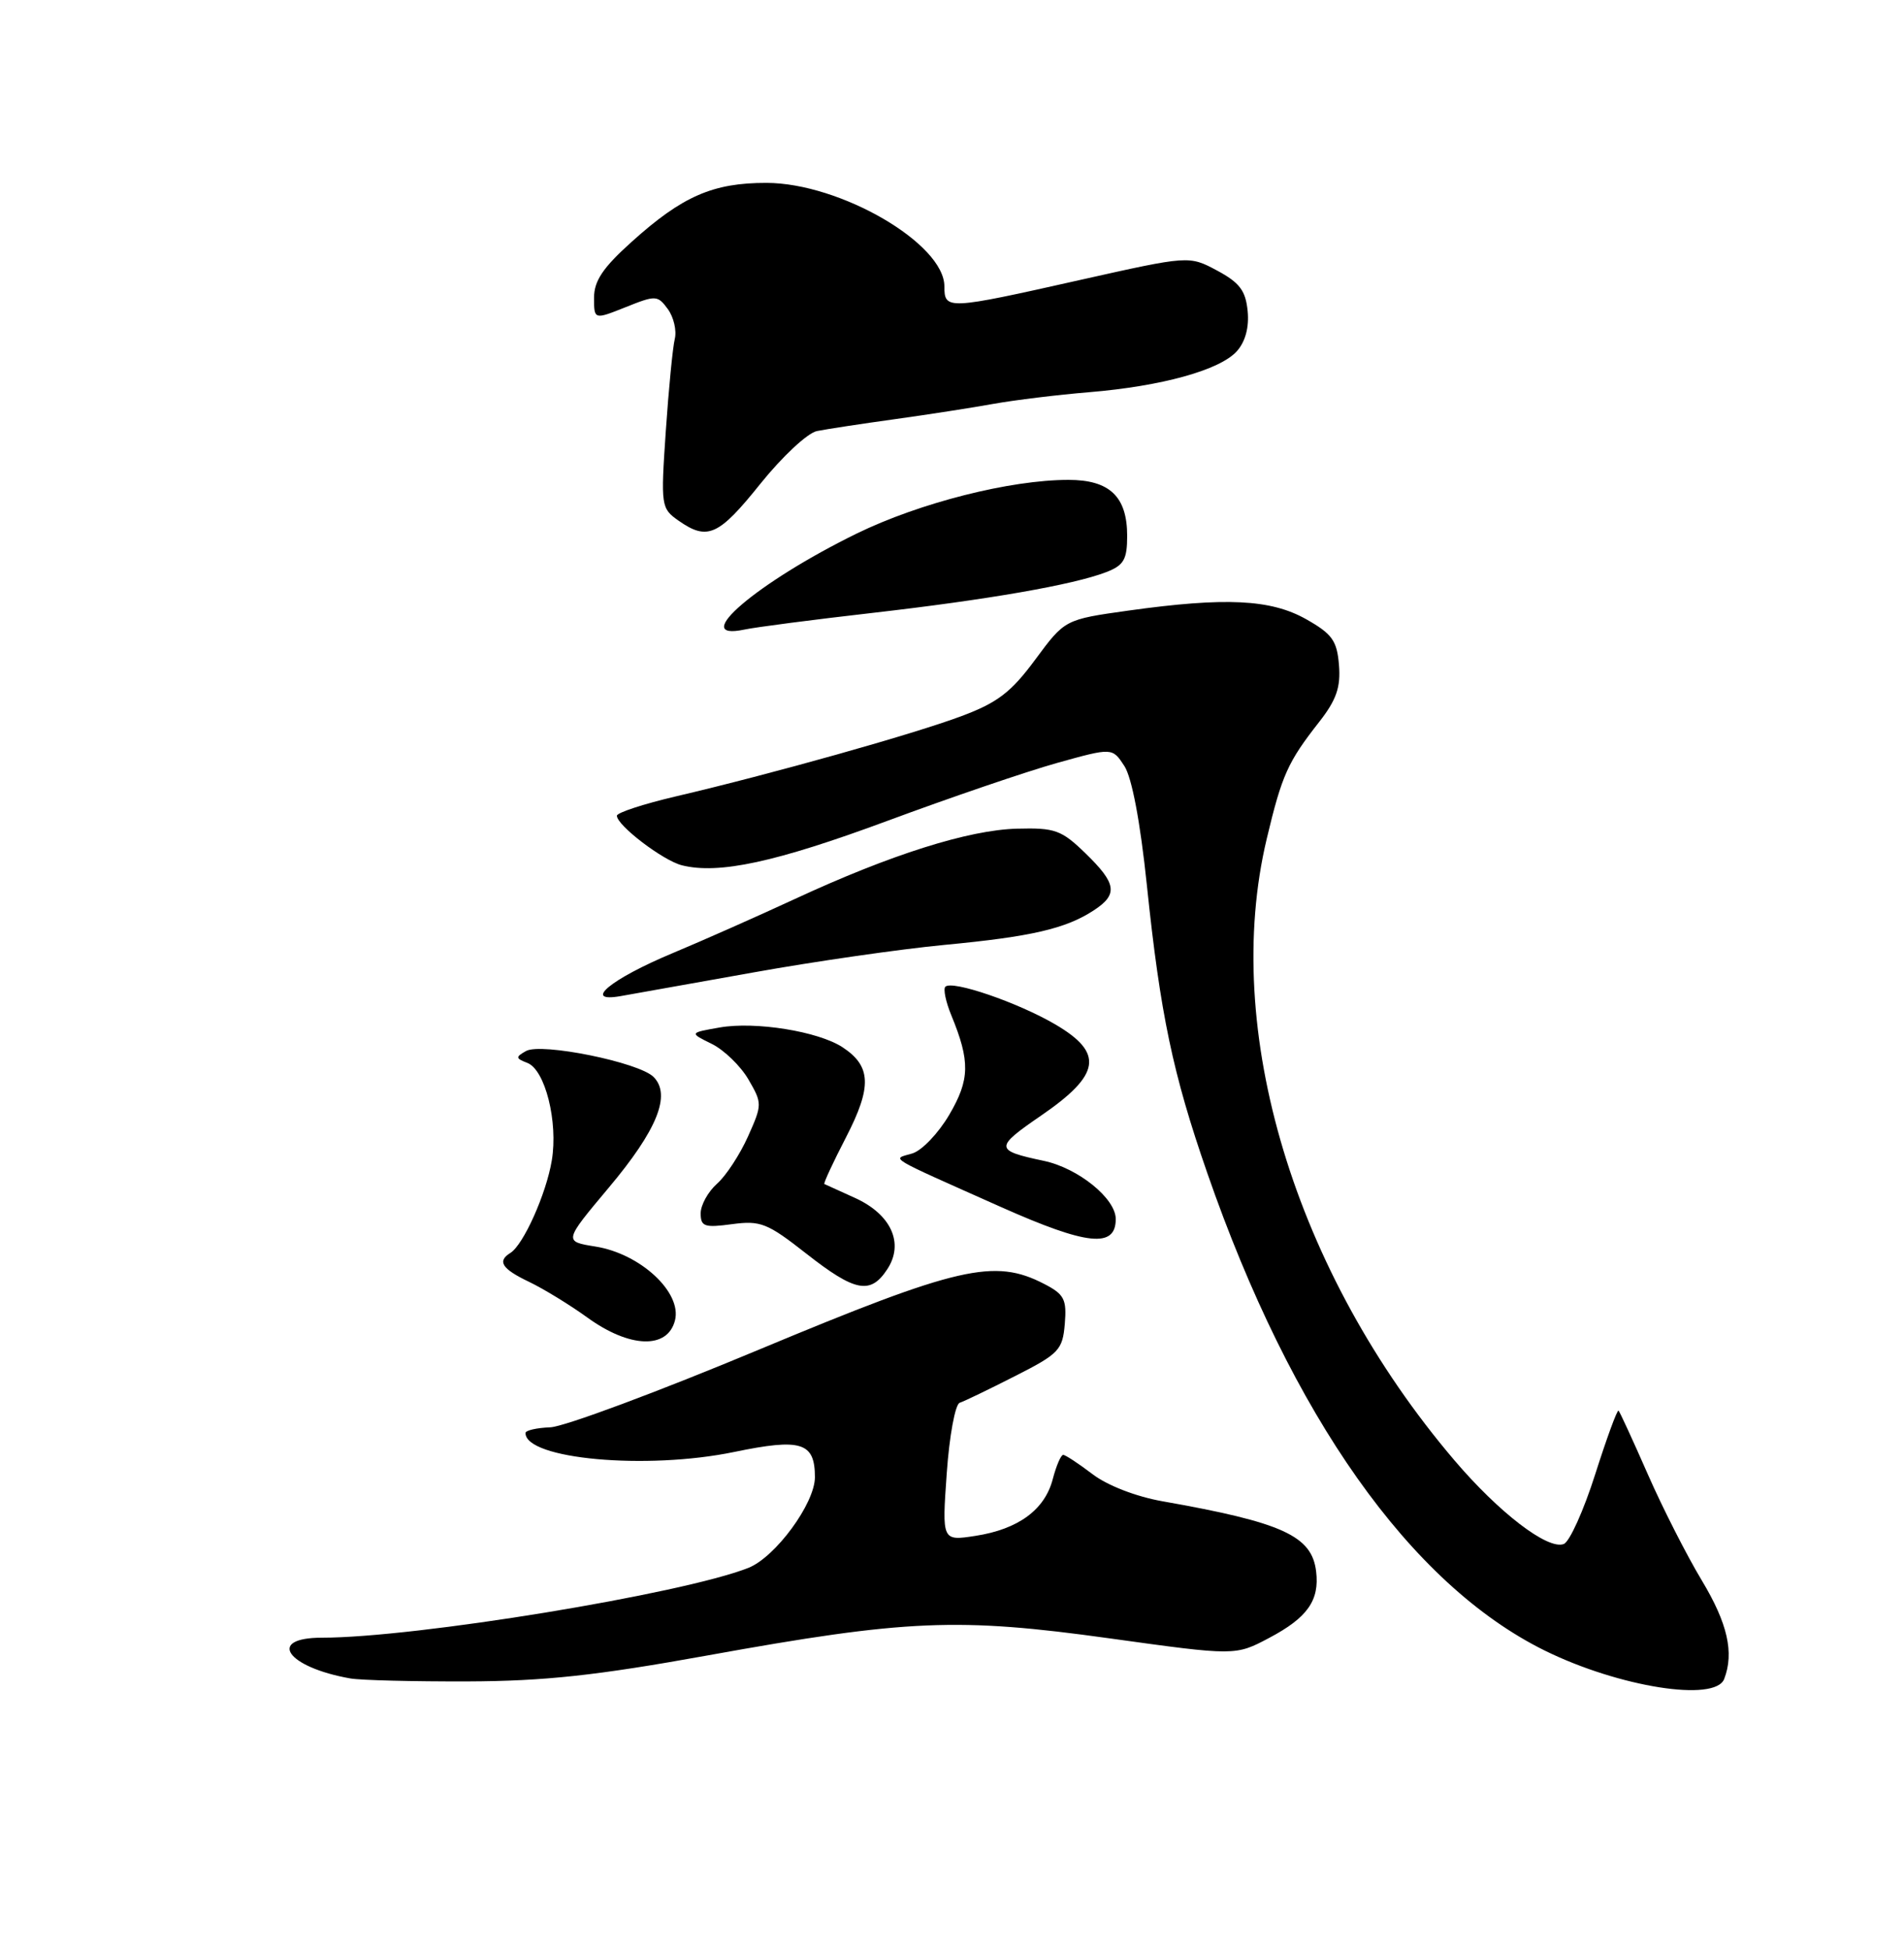 <?xml version="1.0" encoding="UTF-8" standalone="no"?>
<!DOCTYPE svg PUBLIC "-//W3C//DTD SVG 1.1//EN" "http://www.w3.org/Graphics/SVG/1.1/DTD/svg11.dtd" >
<svg xmlns="http://www.w3.org/2000/svg" xmlns:xlink="http://www.w3.org/1999/xlink" version="1.1" viewBox="0 0 250 256">
 <g >
 <path fill="currentColor"
d=" M 226.39 220.42 C 227.72 216.97 226.84 213.12 223.45 207.48 C 221.49 204.23 218.30 197.96 216.36 193.54 C 214.42 189.12 212.69 185.36 212.52 185.19 C 212.35 185.02 210.98 188.77 209.46 193.53 C 207.95 198.28 206.09 202.41 205.33 202.70 C 203.23 203.51 196.82 198.59 190.94 191.68 C 169.95 167.00 160.35 135.17 166.33 110.10 C 168.32 101.74 169.09 100.03 173.21 94.78 C 175.48 91.88 176.05 90.22 175.81 87.30 C 175.55 84.10 174.91 83.22 171.50 81.29 C 166.85 78.67 160.92 78.38 148.16 80.16 C 139.82 81.33 139.82 81.33 135.94 86.58 C 132.78 90.86 130.99 92.24 126.28 94.00 C 120.04 96.35 101.25 101.63 88.75 104.55 C 84.49 105.55 81.00 106.69 81.00 107.09 C 81.00 108.36 87.06 112.98 89.54 113.60 C 94.38 114.81 101.86 113.19 116.50 107.77 C 124.75 104.71 134.77 101.29 138.77 100.17 C 146.05 98.14 146.05 98.14 147.63 100.56 C 148.62 102.08 149.72 107.89 150.59 116.24 C 152.35 133.15 153.99 140.96 158.52 154.00 C 169.60 185.93 185.20 208.00 202.85 216.70 C 212.59 221.49 225.21 223.49 226.39 220.42 Z  M 92.90 217.33 C 119.08 212.60 125.78 212.32 145.71 215.09 C 162.21 217.38 162.21 217.38 166.66 215.02 C 171.67 212.37 173.27 210.10 172.81 206.30 C 172.25 201.63 168.40 199.87 152.63 197.09 C 149.18 196.48 145.40 195.02 143.45 193.53 C 141.62 192.14 139.89 191.00 139.60 191.00 C 139.30 191.00 138.69 192.43 138.23 194.18 C 137.19 198.20 133.71 200.76 128.09 201.63 C 123.68 202.31 123.68 202.31 124.31 193.41 C 124.65 188.52 125.42 184.36 126.01 184.16 C 126.60 183.97 129.87 182.39 133.29 180.65 C 139.05 177.73 139.52 177.23 139.81 173.81 C 140.08 170.57 139.74 169.92 137.11 168.56 C 130.57 165.17 125.82 166.27 99.78 177.13 C 86.43 182.71 74.04 187.32 72.25 187.38 C 70.47 187.45 69.00 187.78 69.00 188.13 C 68.99 191.56 84.88 193.00 96.39 190.62 C 105.21 188.79 107.00 189.35 107.00 193.93 C 107.00 197.37 101.81 204.44 98.25 205.84 C 89.53 209.27 54.52 215.00 42.28 215.00 C 34.95 215.00 37.65 218.88 46.00 220.35 C 47.38 220.59 54.30 220.76 61.40 220.74 C 71.52 220.70 78.29 219.97 92.90 217.33 Z  M 88.63 173.33 C 89.55 169.66 84.08 164.59 78.19 163.65 C 74.01 162.98 74.01 162.98 79.94 155.91 C 86.29 148.35 88.16 143.73 85.81 141.38 C 83.89 139.46 71.07 136.86 69.07 137.98 C 67.67 138.77 67.69 138.94 69.24 139.54 C 71.58 140.44 73.30 147.28 72.45 152.36 C 71.72 156.74 68.72 163.44 67.01 164.49 C 65.25 165.58 65.90 166.58 69.46 168.28 C 71.36 169.19 74.81 171.30 77.11 172.96 C 82.68 177.00 87.67 177.16 88.63 173.33 Z  M 116.50 166.63 C 118.74 163.23 117.02 159.43 112.27 157.27 C 110.20 156.33 108.38 155.50 108.24 155.44 C 108.10 155.37 109.38 152.60 111.10 149.28 C 114.51 142.66 114.40 139.96 110.62 137.48 C 107.43 135.40 99.19 134.07 94.50 134.89 C 90.50 135.59 90.50 135.59 93.45 137.04 C 95.07 137.84 97.24 139.94 98.27 141.71 C 100.09 144.84 100.09 145.01 98.21 149.21 C 97.15 151.57 95.33 154.36 94.15 155.40 C 92.97 156.45 92.00 158.20 92.00 159.29 C 92.00 161.03 92.50 161.20 96.12 160.71 C 99.86 160.21 100.76 160.57 105.87 164.58 C 112.27 169.60 114.30 170.00 116.50 166.63 Z  M 146.50 160.04 C 146.50 157.34 141.58 153.36 137.06 152.40 C 130.58 151.03 130.56 150.67 136.68 146.47 C 144.53 141.09 144.98 138.24 138.55 134.48 C 133.65 131.61 125.02 128.65 124.13 129.54 C 123.83 129.83 124.18 131.52 124.91 133.29 C 127.40 139.34 127.35 141.73 124.64 146.35 C 123.22 148.77 121.04 151.06 119.78 151.43 C 117.10 152.23 116.06 151.60 131.50 158.49 C 142.76 163.50 146.50 163.89 146.50 160.04 Z  M 99.00 127.65 C 106.97 126.22 118.22 124.60 124.00 124.05 C 135.41 122.97 139.95 121.92 143.62 119.51 C 146.83 117.41 146.62 116.00 142.52 112.02 C 139.37 108.96 138.52 108.66 133.54 108.79 C 127.16 108.96 116.94 112.19 104.37 118.02 C 99.49 120.28 92.27 123.48 88.32 125.13 C 80.18 128.53 76.39 131.67 81.50 130.77 C 83.15 130.48 91.03 129.08 99.00 127.65 Z  M 114.50 80.47 C 129.70 78.73 140.92 76.78 145.25 75.11 C 147.56 74.22 148.00 73.46 148.00 70.35 C 148.00 65.20 145.70 63.00 140.30 63.00 C 132.63 63.00 120.76 66.01 112.50 70.04 C 99.42 76.44 90.30 84.23 97.75 82.65 C 99.26 82.33 106.80 81.35 114.50 80.47 Z  M 99.84 63.51 C 102.70 59.95 106.04 56.83 107.27 56.59 C 108.50 56.34 113.10 55.64 117.50 55.03 C 121.90 54.42 127.75 53.51 130.50 53.01 C 133.25 52.52 138.88 51.83 143.00 51.49 C 152.54 50.70 160.16 48.59 162.39 46.12 C 163.51 44.88 164.03 42.99 163.82 40.84 C 163.56 38.16 162.77 37.11 159.81 35.52 C 156.12 33.55 156.12 33.55 141.75 36.77 C 124.35 40.68 124.00 40.69 124.00 37.60 C 124.00 31.98 110.33 24.03 100.65 24.01 C 93.62 24.00 89.61 25.74 82.96 31.73 C 79.18 35.12 78.00 36.87 78.00 39.08 C 78.00 41.98 78.00 41.98 82.14 40.33 C 86.10 38.74 86.35 38.75 87.69 40.58 C 88.46 41.64 88.87 43.40 88.60 44.50 C 88.33 45.60 87.80 51.05 87.42 56.60 C 86.75 66.44 86.80 66.74 89.09 68.35 C 92.89 71.01 94.35 70.36 99.84 63.51 Z "/>
</g>
</svg>